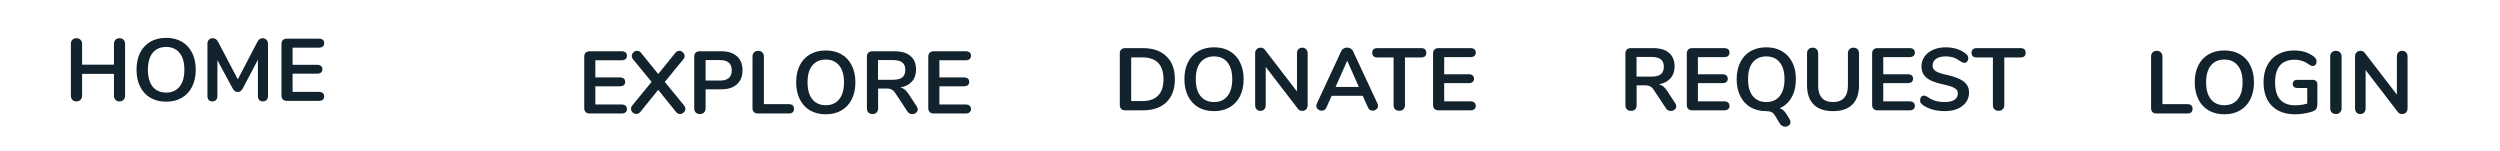 <svg width="793" height="48" viewBox="0 0 793 48" fill="none" xmlns="http://www.w3.org/2000/svg">
<g filter="url(#filter0_d)">
<path d="M37.911 8.12C38.453 8.12 38.882 8.288 39.2 8.624C39.517 8.941 39.675 9.371 39.675 9.912V26.348C39.675 26.889 39.508 27.328 39.172 27.664C38.854 28 38.434 28.168 37.911 28.168C37.37 28.168 36.941 28 36.623 27.664C36.306 27.328 36.148 26.889 36.148 26.348V19.432H26.04V26.348C26.04 26.889 25.872 27.328 25.535 27.664C25.218 28 24.789 28.168 24.247 28.168C23.725 28.168 23.296 28 22.959 27.664C22.642 27.328 22.483 26.889 22.483 26.348V9.912C22.483 9.371 22.642 8.941 22.959 8.624C23.277 8.288 23.706 8.12 24.247 8.12C24.789 8.12 25.218 8.288 25.535 8.624C25.872 8.941 26.04 9.371 26.04 9.912V16.52H36.148V9.912C36.148 9.371 36.306 8.941 36.623 8.624C36.941 8.288 37.37 8.12 37.911 8.12ZM52.713 28.252C50.79 28.252 49.12 27.841 47.701 27.02C46.301 26.199 45.218 25.023 44.453 23.492C43.688 21.961 43.305 20.169 43.305 18.116C43.305 16.063 43.678 14.28 44.425 12.768C45.19 11.237 46.282 10.061 47.701 9.24C49.12 8.419 50.79 8.008 52.713 8.008C54.636 8.008 56.297 8.419 57.697 9.24C59.116 10.061 60.198 11.237 60.945 12.768C61.71 14.28 62.093 16.063 62.093 18.116C62.093 20.169 61.71 21.961 60.945 23.492C60.18 25.023 59.088 26.199 57.669 27.02C56.269 27.841 54.617 28.252 52.713 28.252ZM52.713 25.368C54.524 25.368 55.933 24.743 56.941 23.492C57.968 22.241 58.481 20.449 58.481 18.116C58.481 15.783 57.968 14 56.941 12.768C55.933 11.517 54.524 10.892 52.713 10.892C50.884 10.892 49.456 11.517 48.429 12.768C47.421 14 46.917 15.783 46.917 18.116C46.917 20.449 47.421 22.241 48.429 23.492C49.456 24.743 50.884 25.368 52.713 25.368ZM83.269 8.12C83.792 8.12 84.212 8.288 84.529 8.624C84.847 8.941 85.005 9.371 85.005 9.912V26.488C85.005 27.011 84.856 27.421 84.557 27.72C84.259 28.019 83.867 28.168 83.381 28.168C82.896 28.168 82.513 28.019 82.233 27.72C81.953 27.421 81.813 27.011 81.813 26.488V14.952L77.053 23.968C76.829 24.379 76.587 24.687 76.325 24.892C76.064 25.079 75.756 25.172 75.401 25.172C75.047 25.172 74.739 25.079 74.477 24.892C74.216 24.705 73.973 24.397 73.749 23.968L68.961 15.092V26.488C68.961 26.992 68.812 27.403 68.513 27.72C68.233 28.019 67.851 28.168 67.365 28.168C66.88 28.168 66.497 28.019 66.217 27.72C65.937 27.421 65.797 27.011 65.797 26.488V9.912C65.797 9.371 65.947 8.941 66.245 8.624C66.563 8.288 66.983 8.12 67.505 8.12C68.233 8.12 68.803 8.521 69.213 9.324L75.429 21.168L81.617 9.324C82.028 8.521 82.579 8.12 83.269 8.12ZM91.02 28C90.479 28 90.05 27.851 89.732 27.552C89.434 27.253 89.284 26.833 89.284 26.292V9.968C89.284 9.427 89.434 9.007 89.732 8.708C90.05 8.409 90.479 8.26 91.02 8.26H101.128C101.67 8.26 102.09 8.381 102.388 8.624C102.687 8.867 102.836 9.212 102.836 9.66C102.836 10.127 102.687 10.491 102.388 10.752C102.09 10.995 101.67 11.116 101.128 11.116H92.812V16.548H100.568C101.11 16.548 101.53 16.669 101.828 16.912C102.127 17.155 102.276 17.509 102.276 17.976C102.276 18.424 102.127 18.769 101.828 19.012C101.53 19.255 101.11 19.376 100.568 19.376H92.812V25.144H101.128C101.67 25.144 102.09 25.275 102.388 25.536C102.687 25.779 102.836 26.133 102.836 26.6C102.836 27.048 102.687 27.393 102.388 27.636C102.09 27.879 101.67 28 101.128 28H91.02Z" fill="#12232E"/>
</g>
<g filter="url(#filter1_d)">
<path d="M184.055 29C183.514 29 183.085 28.851 182.767 28.552C182.469 28.253 182.319 27.833 182.319 27.292V10.968C182.319 10.427 182.469 10.007 182.767 9.708C183.085 9.409 183.514 9.26 184.055 9.26H194.163C194.705 9.26 195.125 9.381 195.423 9.624C195.722 9.867 195.871 10.212 195.871 10.66C195.871 11.127 195.722 11.491 195.423 11.752C195.125 11.995 194.705 12.116 194.163 12.116H185.847V17.548H193.603C194.145 17.548 194.565 17.669 194.863 17.912C195.162 18.155 195.311 18.509 195.311 18.976C195.311 19.424 195.162 19.769 194.863 20.012C194.565 20.255 194.145 20.376 193.603 20.376H185.847V26.144H194.163C194.705 26.144 195.125 26.275 195.423 26.536C195.722 26.779 195.871 27.133 195.871 27.6C195.871 28.048 195.722 28.393 195.423 28.636C195.125 28.879 194.705 29 194.163 29H184.055ZM213.96 26.424C214.259 26.779 214.408 27.133 214.408 27.488C214.408 27.936 214.231 28.328 213.876 28.664C213.54 29 213.148 29.168 212.7 29.168C212.234 29.168 211.823 28.963 211.468 28.552L205.784 21.496L200.072 28.552C199.736 28.944 199.335 29.14 198.868 29.14C198.42 29.14 198.019 28.981 197.664 28.664C197.328 28.328 197.16 27.936 197.16 27.488C197.16 27.115 197.3 26.76 197.58 26.424L203.684 18.976L197.832 11.836C197.552 11.537 197.412 11.183 197.412 10.772C197.412 10.324 197.58 9.941 197.916 9.624C198.252 9.288 198.644 9.12 199.092 9.12C199.559 9.12 199.97 9.325 200.324 9.736L205.784 16.484L211.244 9.736C211.58 9.325 211.982 9.12 212.448 9.12C212.896 9.12 213.288 9.288 213.624 9.624C213.979 9.941 214.156 10.324 214.156 10.772C214.156 11.183 214.016 11.537 213.736 11.836L207.884 18.976L213.96 26.424ZM219.002 29.168C218.461 29.168 218.022 29.009 217.686 28.692C217.369 28.356 217.21 27.908 217.21 27.348V10.968C217.21 10.427 217.359 10.007 217.658 9.708C217.975 9.409 218.405 9.26 218.946 9.26H225.834C227.943 9.26 229.586 9.792 230.762 10.856C231.938 11.901 232.526 13.376 232.526 15.28C232.526 17.184 231.938 18.668 230.762 19.732C229.586 20.796 227.943 21.328 225.834 21.328H220.822V27.348C220.822 27.908 220.654 28.356 220.318 28.692C220.001 29.009 219.562 29.168 219.002 29.168ZM225.386 18.556C227.869 18.556 229.11 17.473 229.11 15.308C229.11 13.143 227.869 12.06 225.386 12.06H220.822V18.556H225.386ZM237.402 29C236.861 29 236.441 28.851 236.142 28.552C235.844 28.253 235.694 27.843 235.694 27.32V10.912C235.694 10.371 235.853 9.941 236.17 9.624C236.506 9.288 236.945 9.12 237.486 9.12C238.046 9.12 238.485 9.288 238.802 9.624C239.138 9.941 239.306 10.371 239.306 10.912V26.032H247.174C248.294 26.032 248.854 26.527 248.854 27.516C248.854 28.505 248.294 29 247.174 29H237.402ZM258.951 29.252C257.029 29.252 255.358 28.841 253.939 28.02C252.539 27.199 251.457 26.023 250.691 24.492C249.926 22.961 249.543 21.169 249.543 19.116C249.543 17.063 249.917 15.28 250.663 13.768C251.429 12.237 252.521 11.061 253.939 10.24C255.358 9.419 257.029 9.008 258.951 9.008C260.874 9.008 262.535 9.419 263.935 10.24C265.354 11.061 266.437 12.237 267.183 13.768C267.949 15.28 268.331 17.063 268.331 19.116C268.331 21.169 267.949 22.961 267.183 24.492C266.418 26.023 265.326 27.199 263.907 28.02C262.507 28.841 260.855 29.252 258.951 29.252ZM258.951 26.368C260.762 26.368 262.171 25.743 263.179 24.492C264.206 23.241 264.719 21.449 264.719 19.116C264.719 16.783 264.206 15 263.179 13.768C262.171 12.517 260.762 11.892 258.951 11.892C257.122 11.892 255.694 12.517 254.667 13.768C253.659 15 253.155 16.783 253.155 19.116C253.155 21.449 253.659 23.241 254.667 24.492C255.694 25.743 257.122 26.368 258.951 26.368ZM287.772 26.732C287.996 27.068 288.108 27.395 288.108 27.712C288.108 28.141 287.93 28.496 287.576 28.776C287.24 29.056 286.838 29.196 286.372 29.196C286.073 29.196 285.784 29.131 285.504 29C285.242 28.851 285.018 28.636 284.832 28.356L281.108 22.7C280.734 22.103 280.333 21.683 279.904 21.44C279.493 21.197 278.952 21.076 278.28 21.076H275.536V27.348C275.536 27.908 275.377 28.356 275.06 28.692C274.742 29.009 274.313 29.168 273.772 29.168C273.23 29.168 272.792 29.009 272.456 28.692C272.138 28.356 271.98 27.908 271.98 27.348V10.968C271.98 10.427 272.129 10.007 272.428 9.708C272.745 9.409 273.174 9.26 273.716 9.26H280.716C282.956 9.26 284.654 9.764 285.812 10.772C286.988 11.761 287.576 13.199 287.576 15.084C287.576 16.615 287.137 17.875 286.26 18.864C285.401 19.835 284.178 20.46 282.592 20.74C283.133 20.871 283.609 21.104 284.02 21.44C284.43 21.776 284.832 22.243 285.224 22.84L287.772 26.732ZM280.212 18.304C281.574 18.304 282.573 18.052 283.208 17.548C283.842 17.025 284.16 16.232 284.16 15.168C284.16 14.085 283.842 13.301 283.208 12.816C282.573 12.312 281.574 12.06 280.212 12.06H275.508V18.304H280.212ZM293.184 29C292.643 29 292.214 28.851 291.896 28.552C291.598 28.253 291.448 27.833 291.448 27.292V10.968C291.448 10.427 291.598 10.007 291.896 9.708C292.214 9.409 292.643 9.26 293.184 9.26H303.292C303.834 9.26 304.254 9.381 304.552 9.624C304.851 9.867 305 10.212 305 10.66C305 11.127 304.851 11.491 304.552 11.752C304.254 11.995 303.834 12.116 303.292 12.116H294.976V17.548H302.732C303.274 17.548 303.694 17.669 303.992 17.912C304.291 18.155 304.44 18.509 304.44 18.976C304.44 19.424 304.291 19.769 303.992 20.012C303.694 20.255 303.274 20.376 302.732 20.376H294.976V26.144H303.292C303.834 26.144 304.254 26.275 304.552 26.536C304.851 26.779 305 27.133 305 27.6C305 28.048 304.851 28.393 304.552 28.636C304.254 28.879 303.834 29 303.292 29H293.184Z" fill="#12232E"/>
</g>
<g filter="url(#filter2_d)">
<path d="M353.936 28C353.395 28 352.966 27.851 352.648 27.552C352.35 27.253 352.2 26.833 352.2 26.292V9.968C352.2 9.427 352.35 9.007 352.648 8.708C352.966 8.409 353.395 8.26 353.936 8.26H359.48C362.71 8.26 365.211 9.128 366.984 10.864C368.776 12.581 369.672 14.999 369.672 18.116C369.672 21.252 368.776 23.688 366.984 25.424C365.211 27.141 362.71 28 359.48 28H353.936ZM359.256 25.06C363.792 25.06 366.06 22.745 366.06 18.116C366.06 13.505 363.792 11.2 359.256 11.2H355.812V25.06H359.256ZM382.102 28.252C380.179 28.252 378.508 27.841 377.09 27.02C375.69 26.199 374.607 25.023 373.842 23.492C373.076 21.961 372.694 20.169 372.694 18.116C372.694 16.063 373.067 14.28 373.814 12.768C374.579 11.237 375.671 10.061 377.09 9.24C378.508 8.419 380.179 8.008 382.102 8.008C384.024 8.008 385.686 8.419 387.086 9.24C388.504 10.061 389.587 11.237 390.334 12.768C391.099 14.28 391.482 16.063 391.482 18.116C391.482 20.169 391.099 21.961 390.334 23.492C389.568 25.023 388.476 26.199 387.058 27.02C385.658 27.841 384.006 28.252 382.102 28.252ZM382.102 25.368C383.912 25.368 385.322 24.743 386.33 23.492C387.356 22.241 387.87 20.449 387.87 18.116C387.87 15.783 387.356 14 386.33 12.768C385.322 11.517 383.912 10.892 382.102 10.892C380.272 10.892 378.844 11.517 377.818 12.768C376.81 14 376.306 15.783 376.306 18.116C376.306 20.449 376.81 22.241 377.818 23.492C378.844 24.743 380.272 25.368 382.102 25.368ZM410.082 8.12C410.605 8.12 411.015 8.288 411.314 8.624C411.631 8.941 411.79 9.371 411.79 9.912V26.348C411.79 26.889 411.631 27.328 411.314 27.664C410.997 28 410.586 28.168 410.082 28.168C409.485 28.168 409.027 27.953 408.71 27.524L398.49 14.224V26.348C398.49 26.889 398.341 27.328 398.042 27.664C397.743 28 397.333 28.168 396.81 28.168C396.287 28.168 395.877 28 395.578 27.664C395.279 27.328 395.13 26.889 395.13 26.348V9.912C395.13 9.371 395.289 8.941 395.606 8.624C395.923 8.288 396.343 8.12 396.866 8.12C397.445 8.12 397.893 8.335 398.21 8.764L408.402 22.008V9.912C408.402 9.371 408.551 8.941 408.85 8.624C409.167 8.288 409.578 8.12 410.082 8.12ZM433.94 25.844C434.052 26.087 434.108 26.329 434.108 26.572C434.108 27.001 433.931 27.365 433.576 27.664C433.24 27.963 432.848 28.112 432.4 28.112C432.101 28.112 431.821 28.037 431.56 27.888C431.299 27.72 431.093 27.468 430.944 27.132L429.264 23.38H419.408L417.728 27.132C417.579 27.468 417.373 27.72 417.112 27.888C416.851 28.037 416.561 28.112 416.244 28.112C415.815 28.112 415.423 27.963 415.068 27.664C414.713 27.365 414.536 27.001 414.536 26.572C414.536 26.329 414.592 26.087 414.704 25.844L422.432 9.24C422.6 8.867 422.852 8.587 423.188 8.4C423.543 8.195 423.916 8.092 424.308 8.092C424.7 8.092 425.064 8.195 425.4 8.4C425.755 8.587 426.016 8.867 426.184 9.24L433.94 25.844ZM420.64 20.58H428.032L424.336 12.264L420.64 20.58ZM440.864 28.14C440.304 28.14 439.856 27.981 439.52 27.664C439.202 27.328 439.044 26.889 439.044 26.348V11.228H433.948C432.828 11.228 432.268 10.733 432.268 9.744C432.268 8.755 432.828 8.26 433.948 8.26H447.752C448.872 8.26 449.432 8.755 449.432 9.744C449.432 10.733 448.872 11.228 447.752 11.228H442.656V26.348C442.656 26.889 442.488 27.328 442.152 27.664C441.834 27.981 441.405 28.14 440.864 28.14ZM453.303 28C452.762 28 452.333 27.851 452.015 27.552C451.717 27.253 451.567 26.833 451.567 26.292V9.968C451.567 9.427 451.717 9.007 452.015 8.708C452.333 8.409 452.762 8.26 453.303 8.26H463.411C463.953 8.26 464.373 8.381 464.671 8.624C464.97 8.867 465.119 9.212 465.119 9.66C465.119 10.127 464.97 10.491 464.671 10.752C464.373 10.995 463.953 11.116 463.411 11.116H455.095V16.548H462.851C463.393 16.548 463.813 16.669 464.111 16.912C464.41 17.155 464.559 17.509 464.559 17.976C464.559 18.424 464.41 18.769 464.111 19.012C463.813 19.255 463.393 19.376 462.851 19.376H455.095V25.144H463.411C463.953 25.144 464.373 25.275 464.671 25.536C464.97 25.779 465.119 26.133 465.119 26.6C465.119 27.048 464.97 27.393 464.671 27.636C464.373 27.879 463.953 28 463.411 28H453.303Z" fill="#12232E"/>
</g>
<g filter="url(#filter3_d)">
<path d="M528.375 25.732C528.599 26.068 528.711 26.395 528.711 26.712C528.711 27.141 528.534 27.496 528.179 27.776C527.843 28.056 527.442 28.196 526.975 28.196C526.676 28.196 526.387 28.131 526.107 28C525.846 27.851 525.622 27.636 525.435 27.356L521.711 21.7C521.338 21.103 520.936 20.683 520.507 20.44C520.096 20.197 519.555 20.076 518.883 20.076H516.139V26.348C516.139 26.908 515.98 27.356 515.663 27.692C515.346 28.009 514.916 28.168 514.375 28.168C513.834 28.168 513.395 28.009 513.059 27.692C512.742 27.356 512.583 26.908 512.583 26.348V9.968C512.583 9.427 512.732 9.007 513.031 8.708C513.348 8.409 513.778 8.26 514.319 8.26H521.319C523.559 8.26 525.258 8.764 526.415 9.772C527.591 10.761 528.179 12.199 528.179 14.084C528.179 15.615 527.74 16.875 526.863 17.864C526.004 18.835 524.782 19.46 523.195 19.74C523.736 19.871 524.212 20.104 524.623 20.44C525.034 20.776 525.435 21.243 525.827 21.84L528.375 25.732ZM520.815 17.304C522.178 17.304 523.176 17.052 523.811 16.548C524.446 16.025 524.763 15.232 524.763 14.168C524.763 13.085 524.446 12.301 523.811 11.816C523.176 11.312 522.178 11.06 520.815 11.06H516.111V17.304H520.815ZM533.788 28C533.246 28 532.817 27.851 532.5 27.552C532.201 27.253 532.052 26.833 532.052 26.292V9.968C532.052 9.427 532.201 9.007 532.5 8.708C532.817 8.409 533.246 8.26 533.788 8.26H543.896C544.437 8.26 544.857 8.381 545.156 8.624C545.454 8.867 545.604 9.212 545.604 9.66C545.604 10.127 545.454 10.491 545.156 10.752C544.857 10.995 544.437 11.116 543.896 11.116H535.58V16.548H543.336C543.877 16.548 544.297 16.669 544.596 16.912C544.894 17.155 545.044 17.509 545.044 17.976C545.044 18.424 544.894 18.769 544.596 19.012C544.297 19.255 543.877 19.376 543.336 19.376H535.58V25.144H543.896C544.437 25.144 544.857 25.275 545.156 25.536C545.454 25.779 545.604 26.133 545.604 26.6C545.604 27.048 545.454 27.393 545.156 27.636C544.857 27.879 544.437 28 543.896 28H533.788ZM564.641 30.744C564.847 31.08 564.949 31.407 564.949 31.724C564.949 32.153 564.781 32.499 564.445 32.76C564.109 33.04 563.717 33.18 563.269 33.18C562.933 33.18 562.616 33.096 562.317 32.928C562.019 32.779 561.776 32.545 561.589 32.228L559.937 29.512C559.676 29.083 559.331 28.765 558.901 28.56C558.491 28.355 557.949 28.252 557.277 28.252C555.355 28.252 553.684 27.841 552.265 27.02C550.865 26.199 549.783 25.023 549.017 23.492C548.252 21.961 547.869 20.169 547.869 18.116C547.869 16.063 548.252 14.28 549.017 12.768C549.783 11.237 550.865 10.061 552.265 9.24C553.684 8.419 555.355 8.008 557.277 8.008C559.181 8.008 560.833 8.419 562.233 9.24C563.652 10.061 564.744 11.237 565.509 12.768C566.275 14.28 566.657 16.063 566.657 18.116C566.657 20.337 566.209 22.251 565.313 23.856C564.436 25.443 563.176 26.6 561.533 27.328C562.392 27.627 563.101 28.243 563.661 29.176L564.641 30.744ZM557.277 25.368C559.088 25.368 560.497 24.743 561.505 23.492C562.532 22.241 563.045 20.449 563.045 18.116C563.045 15.783 562.532 14 561.505 12.768C560.497 11.517 559.088 10.892 557.277 10.892C555.448 10.892 554.02 11.517 552.993 12.768C551.985 14 551.481 15.783 551.481 18.116C551.481 20.449 551.985 22.241 552.993 23.492C554.02 24.743 555.448 25.368 557.277 25.368ZM578.454 28.252C575.747 28.252 573.694 27.552 572.294 26.152C570.894 24.752 570.194 22.708 570.194 20.02V9.912C570.194 9.371 570.352 8.941 570.67 8.624C570.987 8.288 571.416 8.12 571.958 8.12C572.499 8.12 572.928 8.288 573.246 8.624C573.563 8.941 573.722 9.371 573.722 9.912V20.216C573.722 21.915 574.123 23.203 574.926 24.08C575.728 24.939 576.904 25.368 578.454 25.368C579.984 25.368 581.151 24.929 581.954 24.052C582.756 23.175 583.158 21.896 583.158 20.216V9.912C583.158 9.371 583.316 8.941 583.634 8.624C583.951 8.288 584.38 8.12 584.922 8.12C585.463 8.12 585.892 8.288 586.21 8.624C586.527 8.941 586.686 9.371 586.686 9.912V20.02C586.686 22.689 585.986 24.733 584.586 26.152C583.186 27.552 581.142 28.252 578.454 28.252ZM592.577 28C592.036 28 591.606 27.851 591.289 27.552C590.99 27.253 590.841 26.833 590.841 26.292V9.968C590.841 9.427 590.99 9.007 591.289 8.708C591.606 8.409 592.036 8.26 592.577 8.26H602.685C603.226 8.26 603.646 8.381 603.945 8.624C604.244 8.867 604.393 9.212 604.393 9.66C604.393 10.127 604.244 10.491 603.945 10.752C603.646 10.995 603.226 11.116 602.685 11.116H594.369V16.548H602.125C602.666 16.548 603.086 16.669 603.385 16.912C603.684 17.155 603.833 17.509 603.833 17.976C603.833 18.424 603.684 18.769 603.385 19.012C603.086 19.255 602.666 19.376 602.125 19.376H594.369V25.144H602.685C603.226 25.144 603.646 25.275 603.945 25.536C604.244 25.779 604.393 26.133 604.393 26.6C604.393 27.048 604.244 27.393 603.945 27.636C603.646 27.879 603.226 28 602.685 28H592.577ZM613.888 28.252C612.45 28.252 611.088 28.065 609.8 27.692C608.53 27.3 607.494 26.777 606.692 26.124C606.262 25.807 606.048 25.359 606.048 24.78C606.048 24.388 606.16 24.052 606.384 23.772C606.626 23.473 606.906 23.324 607.224 23.324C607.56 23.324 607.942 23.455 608.372 23.716C609.174 24.295 610.014 24.715 610.892 24.976C611.769 25.237 612.74 25.368 613.804 25.368C615.166 25.368 616.212 25.135 616.94 24.668C617.668 24.183 618.032 23.483 618.032 22.568C618.032 21.859 617.686 21.317 616.996 20.944C616.324 20.552 615.194 20.179 613.608 19.824C611.965 19.469 610.63 19.059 609.604 18.592C608.577 18.125 607.802 17.528 607.28 16.8C606.757 16.072 606.496 15.148 606.496 14.028C606.496 12.871 606.822 11.835 607.476 10.92C608.129 10.005 609.034 9.296 610.192 8.792C611.368 8.269 612.684 8.008 614.14 8.008C616.809 8.008 618.984 8.717 620.664 10.136C620.906 10.341 621.074 10.547 621.168 10.752C621.28 10.939 621.336 11.181 621.336 11.48C621.336 11.872 621.214 12.217 620.972 12.516C620.748 12.796 620.477 12.936 620.16 12.936C619.973 12.936 619.796 12.908 619.628 12.852C619.478 12.796 619.273 12.693 619.012 12.544C618.246 11.984 617.5 11.573 616.772 11.312C616.062 11.032 615.185 10.892 614.14 10.892C612.87 10.892 611.862 11.153 611.116 11.676C610.388 12.18 610.024 12.889 610.024 13.804C610.024 14.569 610.35 15.157 611.004 15.568C611.657 15.979 612.768 16.361 614.336 16.716C615.997 17.089 617.341 17.509 618.368 17.976C619.413 18.424 620.206 19.003 620.748 19.712C621.308 20.421 621.588 21.308 621.588 22.372C621.588 23.529 621.261 24.556 620.608 25.452C619.973 26.329 619.068 27.02 617.892 27.524C616.734 28.009 615.4 28.252 613.888 28.252ZM630.969 28.14C630.409 28.14 629.961 27.981 629.625 27.664C629.308 27.328 629.149 26.889 629.149 26.348V11.228H624.053C622.933 11.228 622.373 10.733 622.373 9.744C622.373 8.755 622.933 8.26 624.053 8.26H637.857C638.977 8.26 639.537 8.755 639.537 9.744C639.537 10.733 638.977 11.228 637.857 11.228H632.761V26.348C632.761 26.889 632.593 27.328 632.257 27.664C631.94 27.981 631.51 28.14 630.969 28.14Z" fill="#12232E"/>
</g>
<g filter="url(#filter4_d)">
<path d="M681.029 29C680.488 29 680.068 28.851 679.769 28.552C679.471 28.253 679.321 27.843 679.321 27.32V10.912C679.321 10.371 679.48 9.941 679.797 9.624C680.133 9.288 680.572 9.12 681.113 9.12C681.673 9.12 682.112 9.288 682.429 9.624C682.765 9.941 682.933 10.371 682.933 10.912V26.032H690.801C691.921 26.032 692.481 26.527 692.481 27.516C692.481 28.505 691.921 29 690.801 29H681.029ZM702.578 29.252C700.656 29.252 698.985 28.841 697.566 28.02C696.166 27.199 695.084 26.023 694.318 24.492C693.553 22.961 693.17 21.169 693.17 19.116C693.17 17.063 693.544 15.28 694.29 13.768C695.056 12.237 696.148 11.061 697.566 10.24C698.985 9.419 700.656 9.008 702.578 9.008C704.501 9.008 706.162 9.419 707.562 10.24C708.981 11.061 710.064 12.237 710.81 13.768C711.576 15.28 711.958 17.063 711.958 19.116C711.958 21.169 711.576 22.961 710.81 24.492C710.045 26.023 708.953 27.199 707.534 28.02C706.134 28.841 704.482 29.252 702.578 29.252ZM702.578 26.368C704.389 26.368 705.798 25.743 706.806 24.492C707.833 23.241 708.346 21.449 708.346 19.116C708.346 16.783 707.833 15 706.806 13.768C705.798 12.517 704.389 11.892 702.578 11.892C700.749 11.892 699.321 12.517 698.294 13.768C697.286 15 696.782 16.783 696.782 19.116C696.782 21.449 697.286 23.241 698.294 24.492C699.321 25.743 700.749 26.368 702.578 26.368ZM730.643 18.332C731.072 18.332 731.417 18.463 731.679 18.724C731.94 18.967 732.071 19.293 732.071 19.704V25.724C732.071 26.583 731.959 27.189 731.735 27.544C731.511 27.899 731.053 28.188 730.363 28.412C729.616 28.673 728.748 28.879 727.759 29.028C726.769 29.177 725.817 29.252 724.903 29.252C722.868 29.252 721.104 28.851 719.611 28.048C718.117 27.245 716.969 26.088 716.167 24.576C715.383 23.045 714.991 21.225 714.991 19.116C714.991 17.044 715.383 15.252 716.167 13.74C716.969 12.209 718.099 11.043 719.555 10.24C721.011 9.419 722.728 9.008 724.707 9.008C727.339 9.008 729.495 9.717 731.175 11.136C731.399 11.341 731.557 11.547 731.651 11.752C731.763 11.957 731.819 12.2 731.819 12.48C731.819 12.891 731.707 13.236 731.483 13.516C731.259 13.796 730.988 13.936 730.671 13.936C730.465 13.936 730.279 13.908 730.111 13.852C729.943 13.777 729.747 13.665 729.523 13.516C728.701 12.937 727.936 12.536 727.227 12.312C726.517 12.069 725.715 11.948 724.819 11.948C722.784 11.948 721.244 12.555 720.199 13.768C719.172 14.963 718.659 16.745 718.659 19.116C718.659 23.969 720.787 26.396 725.043 26.396C726.312 26.396 727.581 26.219 728.851 25.864V20.908H725.687C725.239 20.908 724.884 20.796 724.623 20.572C724.38 20.348 724.259 20.031 724.259 19.62C724.259 19.209 724.38 18.892 724.623 18.668C724.884 18.444 725.239 18.332 725.687 18.332H730.643ZM737.934 29.168C737.392 29.168 736.954 29 736.618 28.664C736.3 28.328 736.142 27.889 736.142 27.348V10.912C736.142 10.371 736.3 9.941 736.618 9.624C736.954 9.288 737.392 9.12 737.934 9.12C738.494 9.12 738.932 9.288 739.25 9.624C739.586 9.941 739.754 10.371 739.754 10.912V27.348C739.754 27.889 739.586 28.328 739.25 28.664C738.932 29 738.494 29.168 737.934 29.168ZM758.969 9.12C759.491 9.12 759.902 9.288 760.201 9.624C760.518 9.941 760.677 10.371 760.677 10.912V27.348C760.677 27.889 760.518 28.328 760.201 28.664C759.883 29 759.473 29.168 758.969 29.168C758.371 29.168 757.914 28.953 757.597 28.524L747.377 15.224V27.348C747.377 27.889 747.227 28.328 746.929 28.664C746.63 29 746.219 29.168 745.697 29.168C745.174 29.168 744.763 29 744.465 28.664C744.166 28.328 744.017 27.889 744.017 27.348V10.912C744.017 10.371 744.175 9.941 744.493 9.624C744.81 9.288 745.23 9.12 745.753 9.12C746.331 9.12 746.779 9.335 747.097 9.764L757.289 23.008V10.912C757.289 10.371 757.438 9.941 757.737 9.624C758.054 9.288 758.465 9.12 758.969 9.12Z" fill="#12232E"/>
</g>
<defs>
<filter id="filter0_d" x="18.483" y="8.008" width="88.353" height="28.244" filterUnits="userSpaceOnUse" color-interpolation-filters="sRGB">
<feFlood flood-opacity="0" result="BackgroundImageFix"/>
<feColorMatrix in="SourceAlpha" type="matrix" values="0 0 0 0 0 0 0 0 0 0 0 0 0 0 0 0 0 0 127 0"/>
<feOffset dy="4"/>
<feGaussianBlur stdDeviation="2"/>
<feColorMatrix type="matrix" values="0 0 0 0 0 0 0 0 0 0 0 0 0 0 0 0 0 0 0.25 0"/>
<feBlend mode="normal" in2="BackgroundImageFix" result="effect1_dropShadow"/>
<feBlend mode="normal" in="SourceGraphic" in2="effect1_dropShadow" result="shape"/>
</filter>
<filter id="filter1_d" x="181.319" y="9.008" width="130.681" height="31.244" filterUnits="userSpaceOnUse" color-interpolation-filters="sRGB">
<feFlood flood-opacity="0" result="BackgroundImageFix"/>
<feColorMatrix in="SourceAlpha" type="matrix" values="0 0 0 0 0 0 0 0 0 0 0 0 0 0 0 0 0 0 127 0"/>
<feOffset dx="3" dy="7"/>
<feGaussianBlur stdDeviation="2"/>
<feColorMatrix type="matrix" values="0 0 0 0 0 0 0 0 0 0 0 0 0 0 0 0 0 0 0.25 0"/>
<feBlend mode="normal" in2="BackgroundImageFix" result="effect1_dropShadow"/>
<feBlend mode="normal" in="SourceGraphic" in2="effect1_dropShadow" result="shape"/>
</filter>
<filter id="filter2_d" x="351.2" y="8.008" width="120.919" height="31.244" filterUnits="userSpaceOnUse" color-interpolation-filters="sRGB">
<feFlood flood-opacity="0" result="BackgroundImageFix"/>
<feColorMatrix in="SourceAlpha" type="matrix" values="0 0 0 0 0 0 0 0 0 0 0 0 0 0 0 0 0 0 127 0"/>
<feOffset dx="3" dy="7"/>
<feGaussianBlur stdDeviation="2"/>
<feColorMatrix type="matrix" values="0 0 0 0 0 0 0 0 0 0 0 0 0 0 0 0 0 0 0.25 0"/>
<feBlend mode="normal" in2="BackgroundImageFix" result="effect1_dropShadow"/>
<feBlend mode="normal" in="SourceGraphic" in2="effect1_dropShadow" result="shape"/>
</filter>
<filter id="filter3_d" x="511.583" y="8.008" width="134.954" height="36.172" filterUnits="userSpaceOnUse" color-interpolation-filters="sRGB">
<feFlood flood-opacity="0" result="BackgroundImageFix"/>
<feColorMatrix in="SourceAlpha" type="matrix" values="0 0 0 0 0 0 0 0 0 0 0 0 0 0 0 0 0 0 127 0"/>
<feOffset dx="3" dy="7"/>
<feGaussianBlur stdDeviation="2"/>
<feColorMatrix type="matrix" values="0 0 0 0 0 0 0 0 0 0 0 0 0 0 0 0 0 0 0.25 0"/>
<feBlend mode="normal" in2="BackgroundImageFix" result="effect1_dropShadow"/>
<feBlend mode="normal" in="SourceGraphic" in2="effect1_dropShadow" result="shape"/>
</filter>
<filter id="filter4_d" x="678.321" y="9.008" width="89.355" height="31.244" filterUnits="userSpaceOnUse" color-interpolation-filters="sRGB">
<feFlood flood-opacity="0" result="BackgroundImageFix"/>
<feColorMatrix in="SourceAlpha" type="matrix" values="0 0 0 0 0 0 0 0 0 0 0 0 0 0 0 0 0 0 127 0"/>
<feOffset dx="3" dy="7"/>
<feGaussianBlur stdDeviation="2"/>
<feColorMatrix type="matrix" values="0 0 0 0 0 0 0 0 0 0 0 0 0 0 0 0 0 0 0.25 0"/>
<feBlend mode="normal" in2="BackgroundImageFix" result="effect1_dropShadow"/>
<feBlend mode="normal" in="SourceGraphic" in2="effect1_dropShadow" result="shape"/>
</filter>
</defs>
</svg>
